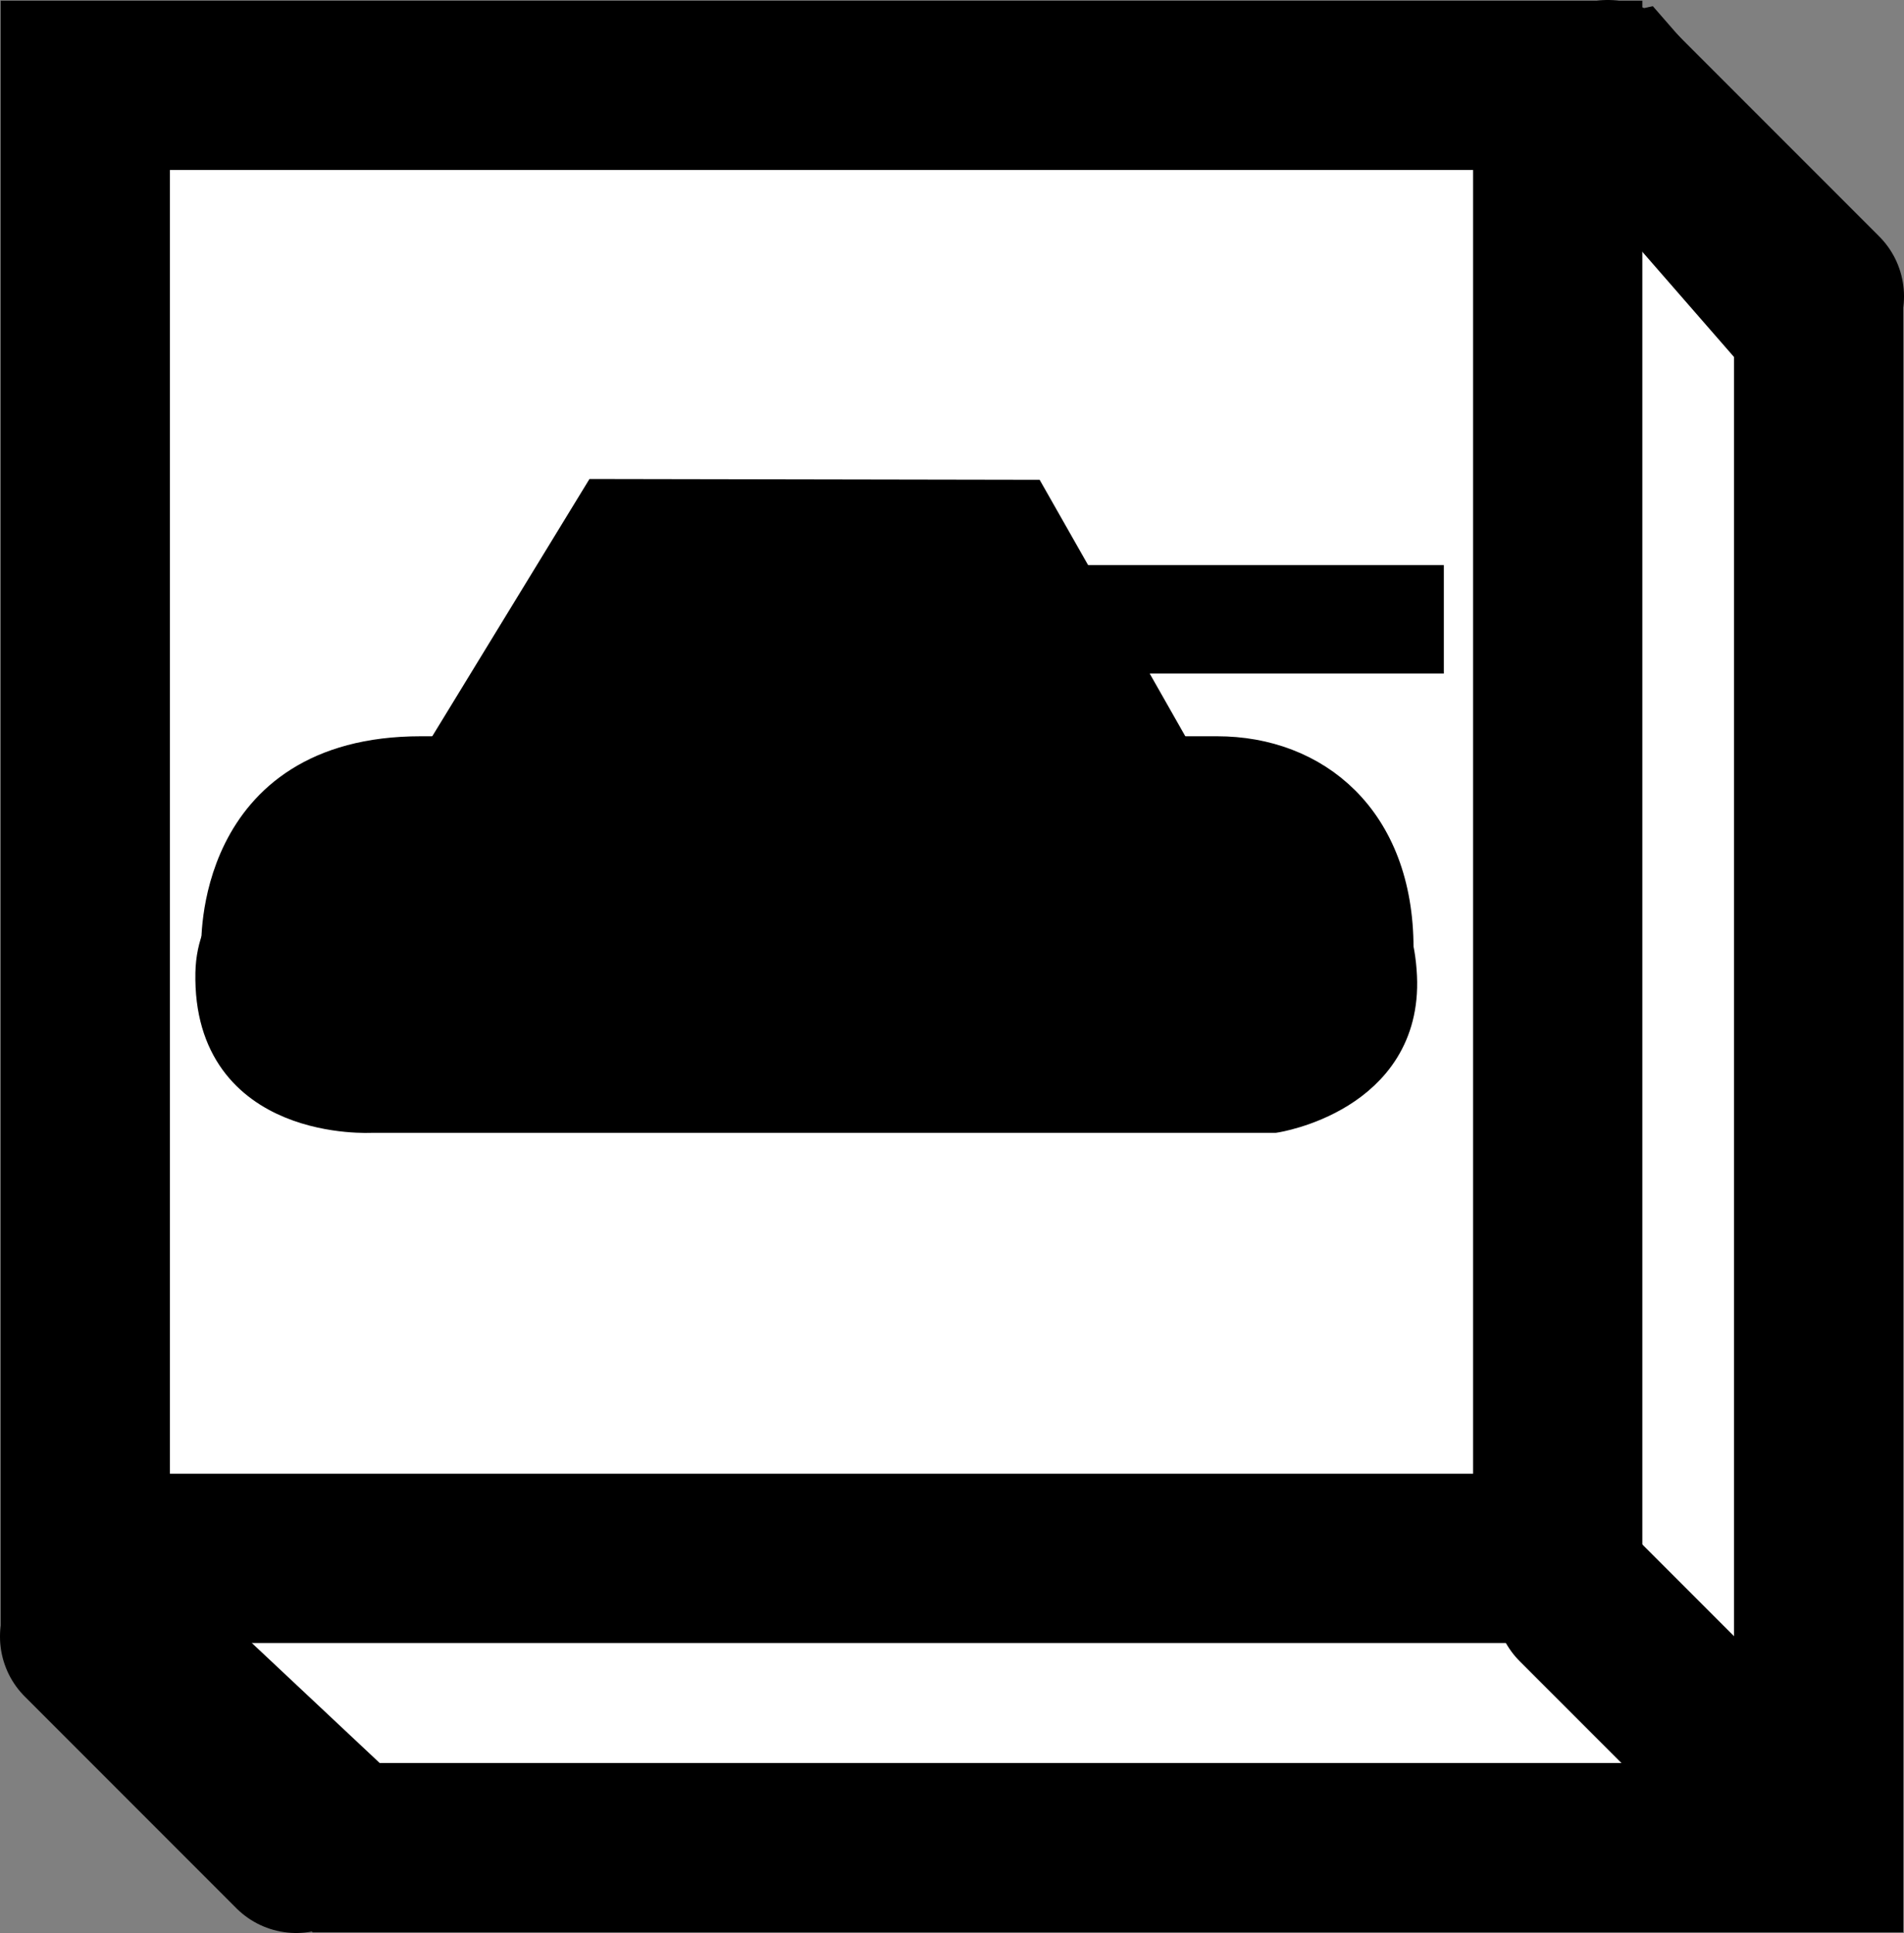 <svg version="1.1" xmlns="http://www.w3.org/2000/svg" xmlns:xlink="http://www.w3.org/1999/xlink" width="22.5" height="22.833" viewBox="0,0,22.5,22.833"><rect x="0" y="0" width="22.5" height="22.833" fill="#808080" stroke="none"/><g transform="translate(-227.167,-166.917)"><g data-paper-data="{&quot;isPaintingLayer&quot;:true}" fill-rule="nonzero" stroke="#000000" stroke-linejoin="miter" stroke-miterlimit="10" stroke-dasharray="" stroke-dashoffset="0" style="mix-blend-mode: normal"><path d="M231.258,188.742l-2.833,-2.658l2.833,-14.742l15.075,-3.25l2.325,2.667v17.983z" fill="#ffffff" stroke-width="2" stroke-linecap="butt"/><path d="M228.175,185.325v-17.4h17.4v17.4z" fill="#ffffff" stroke-width="2" stroke-linecap="butt"/><path d="M230.667,188.75l-2.5,-2.5" fill="none" stroke-width="2" stroke-linecap="round"/><path d="M248.333,188.333l-2.5,-2.5" fill="none" stroke-width="2" stroke-linecap="round"/><path d="M248.667,170.417l-2.5,-2.5" fill="none" stroke-width="2" stroke-linecap="round"/><g fill="#000000" stroke-width="0.5" stroke-linecap="butt"><g><path d="M231.56,180.048c0,0 -1.869,0.112 -1.834,-1.637c0.026,-1.282 1.834,-1.379 1.834,-1.379h10.666c0,0 1.366,-0.078 1.436,1.423c0.064,1.363 -1.436,1.593 -1.436,1.593z"/><path d="M232.554,178.507c0,0.76 -0.614,1.377 -1.371,1.377c-0.757,0 -1.371,-0.616 -1.371,-1.377c0,-0.76 0.614,-1.377 1.371,-1.377c0.757,0 1.371,0.616 1.371,1.377z"/><path d="M235.302,178.541c0,0.76 -0.614,1.377 -1.371,1.377c-0.757,0 -1.371,-0.616 -1.371,-1.377c0,-0.76 0.614,-1.377 1.371,-1.377c0.757,0 1.371,0.616 1.371,1.377z"/><path d="M238.095,178.505c0,0.76 -0.614,1.377 -1.371,1.377c-0.757,0 -1.371,-0.616 -1.371,-1.377c0,-0.76 0.614,-1.377 1.371,-1.377c0.757,0 1.371,0.616 1.371,1.377z"/><path d="M240.843,178.515c0,0.76 -0.614,1.377 -1.371,1.377c-0.757,0 -1.371,-0.616 -1.371,-1.377c0,-0.76 0.614,-1.377 1.371,-1.377c0.757,0 1.371,0.616 1.371,1.377z"/><path d="M243.637,178.502c0,0.76 -0.614,1.377 -1.371,1.377c-0.757,0 -1.371,-0.616 -1.371,-1.377c0,-0.76 0.614,-1.377 1.371,-1.377c0.757,0 1.371,0.616 1.371,1.377z"/></g><path d="M239.587,174.623v-0.781h4.392v0.781z"/><path d="M232.372,175.935l1.901,-3.11l5.034,0.009l1.762,3.101z"/><path d="M229.796,178.114c0,0 -0.102,-2.25 2.343,-2.25c2.987,0 7.839,0 9.411,0c1.121,0 2.071,0.761 2.071,2.253z"/></g></g></g></svg>